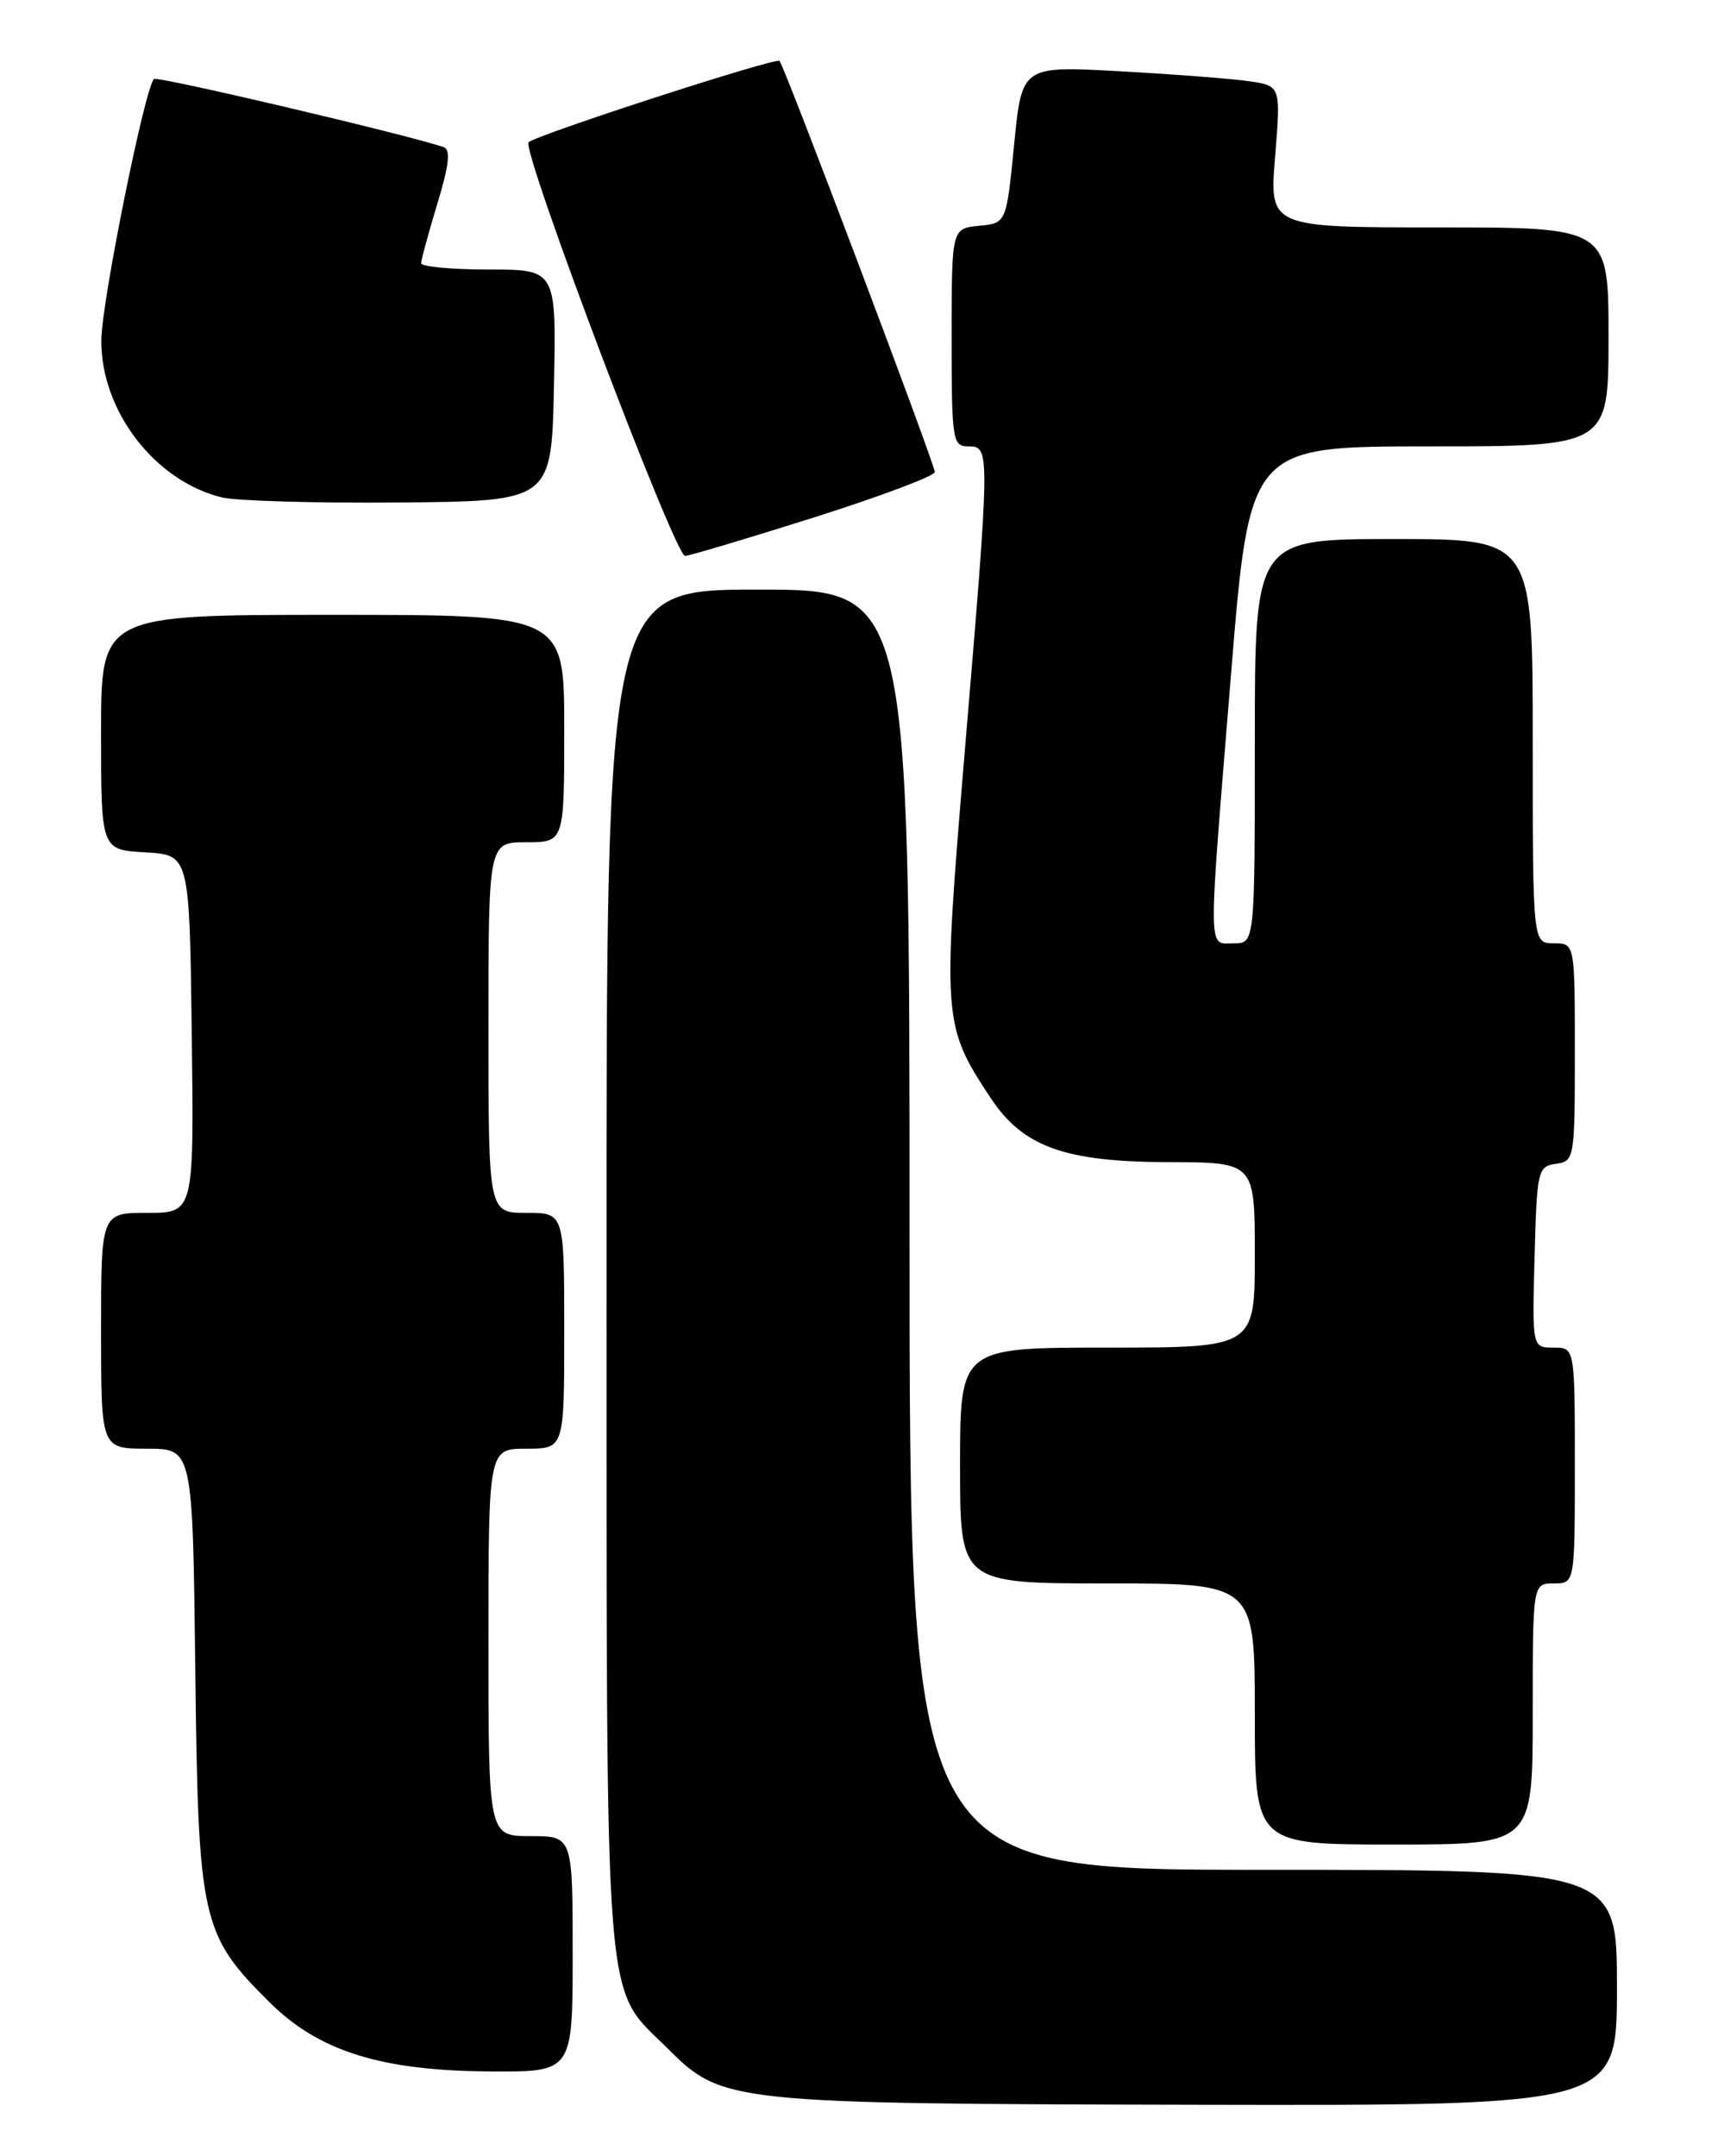 <?xml version="1.0" encoding="UTF-8" standalone="no"?>
<!DOCTYPE svg PUBLIC "-//W3C//DTD SVG 1.1//EN" "http://www.w3.org/Graphics/SVG/1.1/DTD/svg11.dtd" >
<svg xmlns="http://www.w3.org/2000/svg" xmlns:xlink="http://www.w3.org/1999/xlink" version="1.1" viewBox="0 0 204 256">
 <g >
 <path fill="currentColor"
d=" M 192.00 236.00 C 192.00 222.00 192.00 222.00 150.00 222.00 C 108.00 222.00 108.00 222.00 108.00 146.00 C 108.00 70.00 108.00 70.00 90.00 70.00 C 72.00 70.00 72.00 70.00 72.02 150.75 C 72.05 241.24 71.59 235.53 79.35 243.28 C 85.74 249.67 86.75 249.78 142.25 249.90 C 192.00 250.00 192.00 250.00 192.00 236.00 Z  M 68.00 232.00 C 68.00 218.00 68.00 218.00 63.00 218.00 C 58.00 218.00 58.00 218.00 58.00 195.00 C 58.00 172.00 58.00 172.00 62.50 172.00 C 67.00 172.00 67.00 172.00 67.00 158.00 C 67.00 144.00 67.00 144.00 62.50 144.00 C 58.00 144.00 58.00 144.00 58.00 122.00 C 58.00 100.00 58.00 100.00 62.50 100.00 C 67.00 100.00 67.00 100.00 67.00 86.50 C 67.00 73.00 67.00 73.00 39.50 73.00 C 12.00 73.00 12.00 73.00 12.00 86.95 C 12.00 100.90 12.00 100.90 17.25 101.20 C 22.50 101.50 22.50 101.50 22.77 122.75 C 23.04 144.00 23.04 144.00 17.52 144.00 C 12.00 144.00 12.00 144.00 12.00 158.00 C 12.00 172.00 12.00 172.00 17.44 172.00 C 22.88 172.00 22.88 172.00 23.19 198.25 C 23.54 228.11 23.89 229.67 32.05 237.77 C 37.88 243.55 45.29 245.87 58.25 245.94 C 68.00 246.00 68.00 246.00 68.00 232.00 Z  M 182.00 203.50 C 182.00 188.00 182.00 188.00 184.50 188.00 C 187.00 188.00 187.00 188.00 187.00 174.00 C 187.00 160.00 187.00 160.00 184.47 160.00 C 181.93 160.00 181.93 160.00 182.22 149.25 C 182.49 138.96 182.60 138.49 184.75 138.18 C 186.95 137.87 187.00 137.58 187.00 124.93 C 187.00 112.00 187.00 112.00 184.50 112.00 C 182.00 112.00 182.00 112.00 182.00 88.00 C 182.00 64.00 182.00 64.00 165.50 64.00 C 149.00 64.00 149.00 64.00 149.00 88.00 C 149.00 112.00 149.00 112.00 146.50 112.00 C 143.39 112.00 143.41 114.04 146.16 80.25 C 148.37 53.00 148.37 53.00 169.69 53.00 C 191.00 53.00 191.00 53.00 191.00 40.00 C 191.00 27.00 191.00 27.00 170.86 27.00 C 150.72 27.00 150.72 27.00 151.41 18.60 C 152.09 10.19 152.09 10.19 148.29 9.64 C 146.21 9.34 139.29 8.81 132.92 8.46 C 121.34 7.82 121.34 7.82 120.42 17.16 C 119.50 26.50 119.50 26.50 116.25 26.81 C 113.00 27.13 113.00 27.13 113.00 40.06 C 113.00 52.33 113.10 53.00 115.00 53.00 C 117.58 53.00 117.58 53.26 114.55 89.32 C 111.90 121.02 111.95 121.76 117.61 130.33 C 121.45 136.16 126.41 137.95 138.75 137.98 C 149.00 138.00 149.00 138.00 149.00 149.00 C 149.00 160.00 149.00 160.00 131.50 160.00 C 114.00 160.00 114.00 160.00 114.00 174.00 C 114.00 188.00 114.00 188.00 131.50 188.00 C 149.00 188.00 149.00 188.00 149.00 203.50 C 149.00 219.00 149.00 219.00 165.50 219.00 C 182.00 219.00 182.00 219.00 182.00 203.50 Z  M 96.61 61.45 C 104.53 58.94 111.00 56.51 111.00 56.04 C 111.00 55.11 93.13 7.79 92.56 7.23 C 92.12 6.79 63.74 15.99 62.77 16.89 C 61.86 17.73 80.12 66.00 81.35 66.00 C 81.83 66.00 88.70 63.95 96.61 61.45 Z  M 65.78 45.75 C 66.06 32.00 66.06 32.00 58.03 32.00 C 53.61 32.00 50.00 31.66 50.01 31.25 C 50.01 30.84 50.88 27.66 51.93 24.19 C 53.33 19.60 53.53 17.77 52.68 17.47 C 48.44 16.01 18.66 9.00 18.28 9.38 C 17.18 10.49 12.05 35.93 12.03 40.41 C 11.98 48.78 18.40 57.13 26.36 59.06 C 28.09 59.48 37.60 59.75 47.50 59.66 C 65.50 59.50 65.50 59.50 65.78 45.75 Z "/>
</g>
</svg>